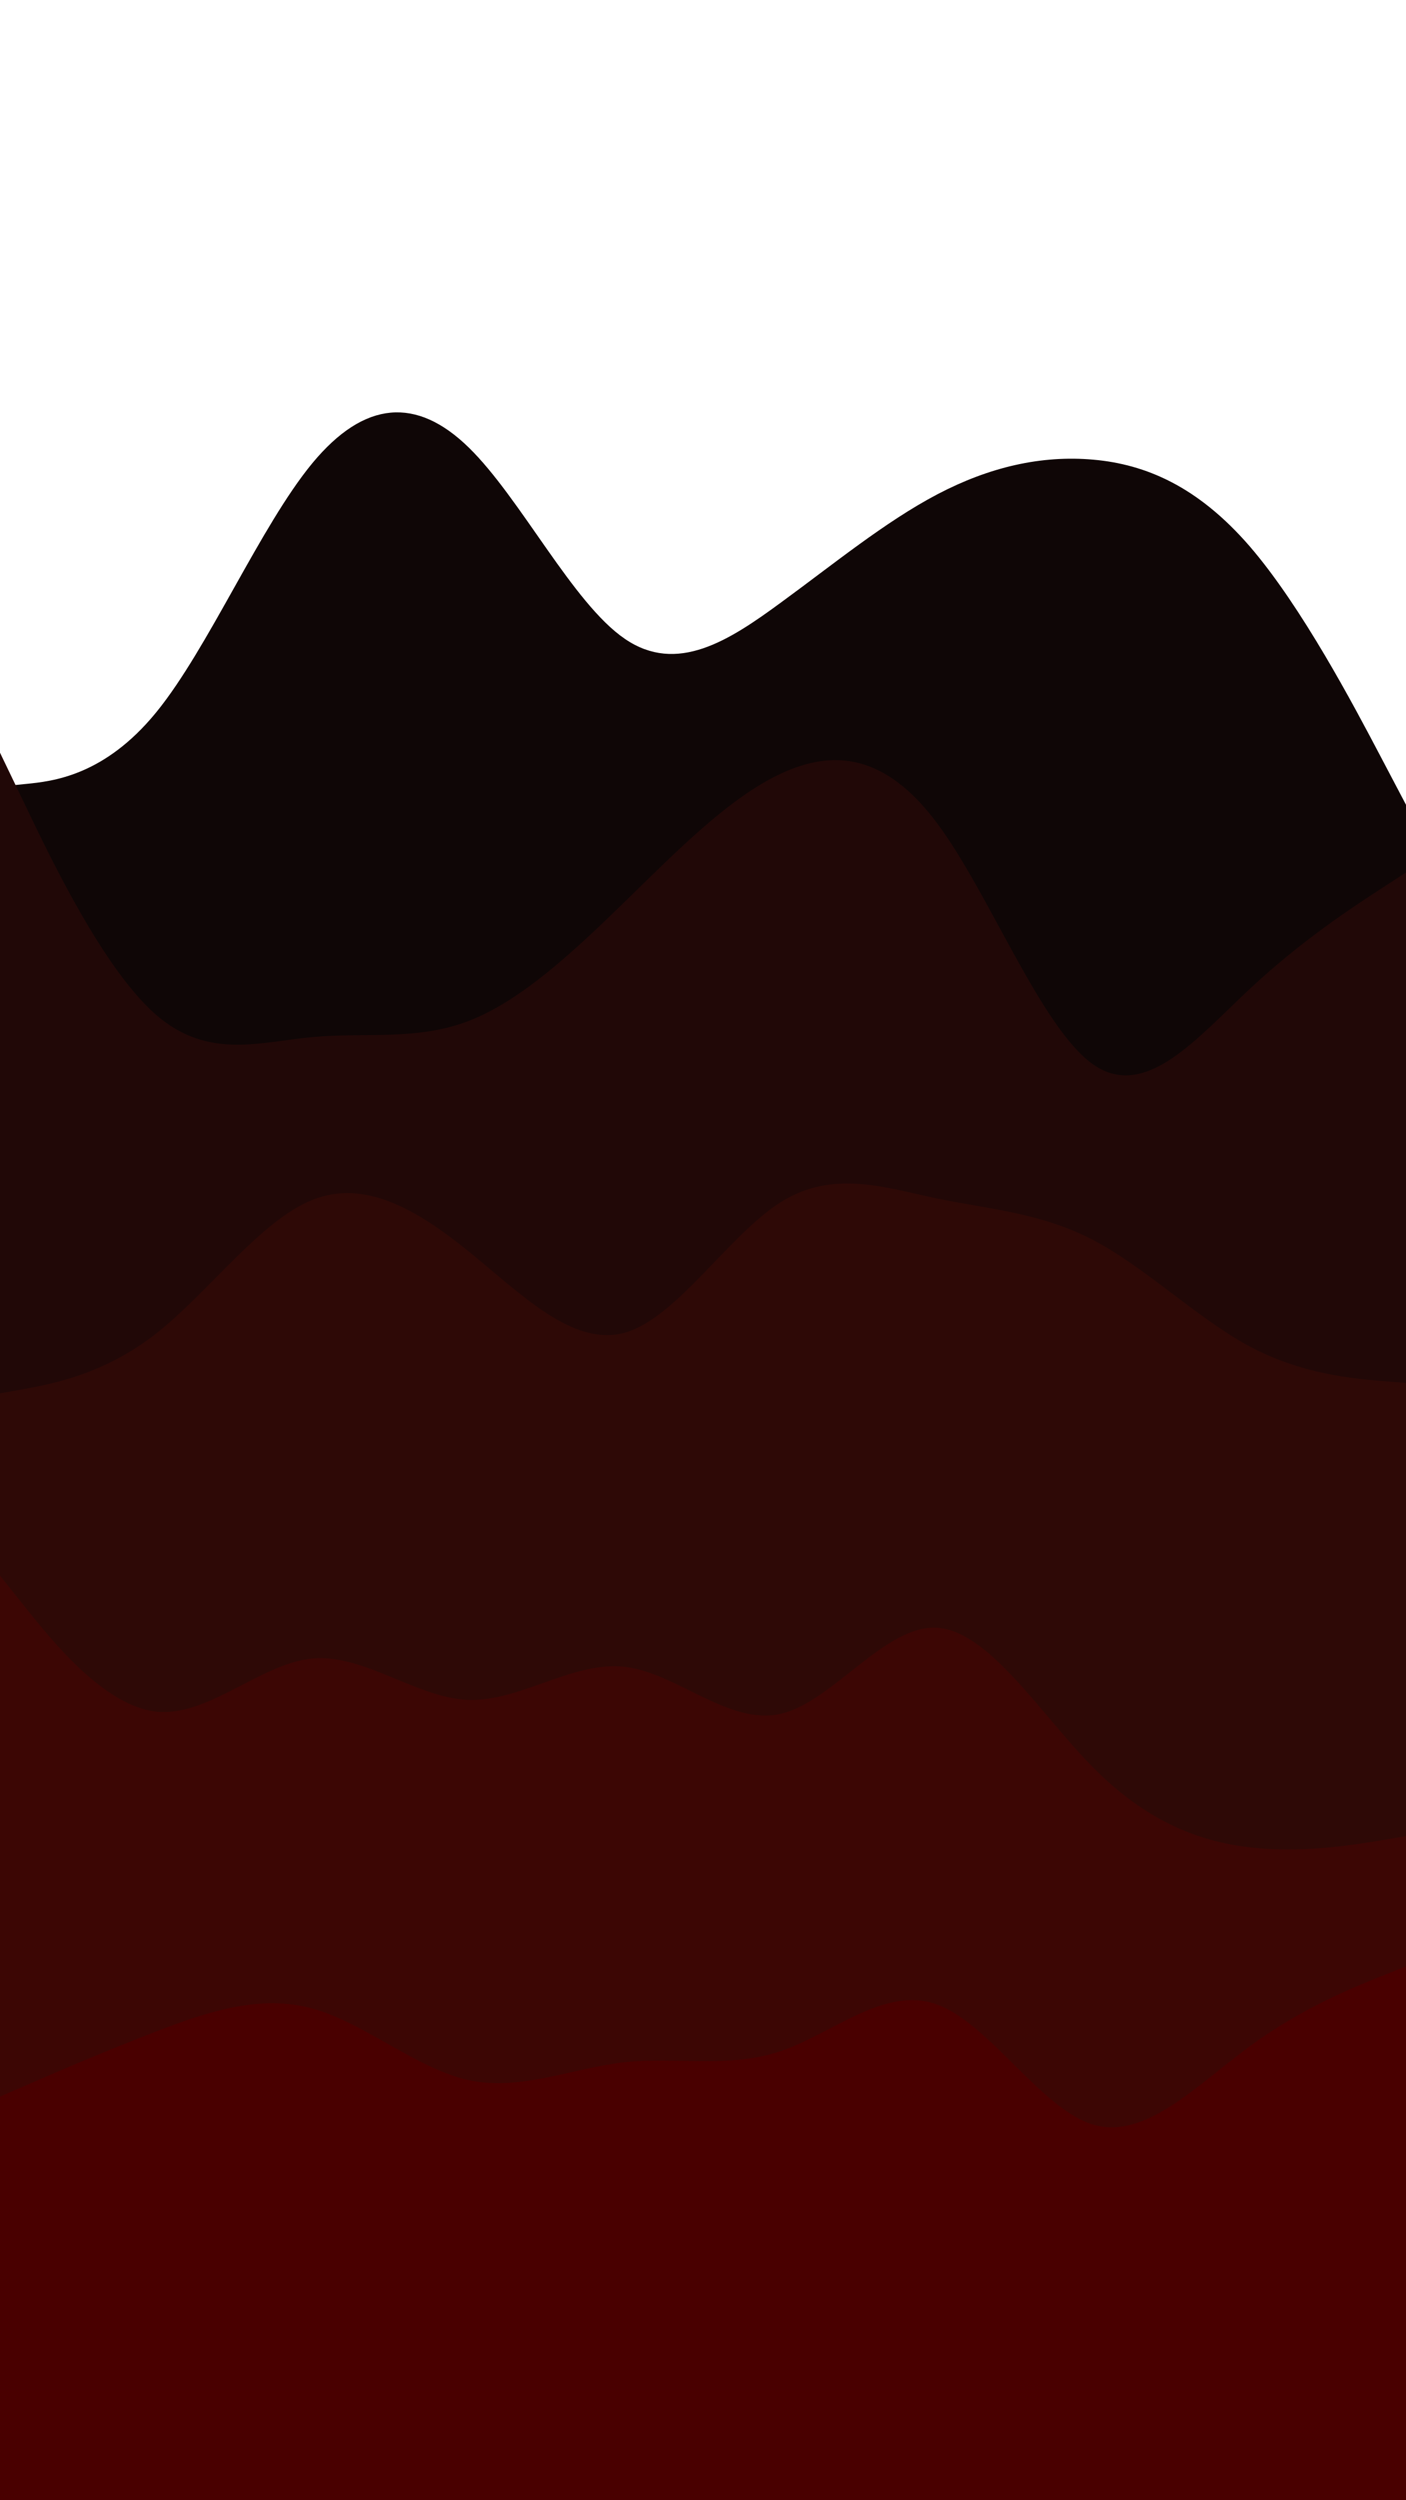 <svg id="visual" viewBox="0 0 540 960" width="540" height="960" xmlns="http://www.w3.org/2000/svg" xmlns:xlink="http://www.w3.org/1999/xlink" version="1.1"><path d="M0 302L10 301C20 300 40 298 60 273.5C80 249 100 202 120 177.8C140 153.7 160 152.3 180 171.8C200 191.3 220 231.7 240 245.3C260 259 280 246 300 231.3C320 216.7 340 200.3 360 189.8C380 179.3 400 174.7 420 176.5C440 178.3 460 186.7 480 209.8C500 233 520 271 530 290L540 309L540 961L530 961C520 961 500 961 480 961C460 961 440 961 420 961C400 961 380 961 360 961C340 961 320 961 300 961C280 961 260 961 240 961C220 961 200 961 180 961C160 961 140 961 120 961C100 961 80 961 60 961C40 961 20 961 10 961L0 961Z" fill="#0f0606"></path><path d="M0 289L10 309.8C20 330.7 40 372.3 60 389.7C80 407 100 400 120 398.2C140 396.3 160 399.7 180 392C200 384.3 220 365.7 240 346.2C260 326.7 280 306.3 300 297C320 287.7 340 289.3 360 316.2C380 343 400 395 420 408.8C440 422.7 460 398.3 480 379.7C500 361 520 348 530 341.5L540 335L540 961L530 961C520 961 500 961 480 961C460 961 440 961 420 961C400 961 380 961 360 961C340 961 320 961 300 961C280 961 260 961 240 961C220 961 200 961 180 961C160 961 140 961 120 961C100 961 80 961 60 961C40 961 20 961 10 961L0 961Z" fill="#210807"></path><path d="M0 535L10 533.2C20 531.3 40 527.7 60 512C80 496.3 100 468.7 120 460.7C140 452.7 160 464.3 180 480.5C200 496.7 220 517.3 240 511.7C260 506 280 474 300 461.5C320 449 340 456 360 460.2C380 464.3 400 465.7 420 476.2C440 486.7 460 506.3 480 517C500 527.7 520 529.3 530 530.2L540 531L540 961L530 961C520 961 500 961 480 961C460 961 440 961 420 961C400 961 380 961 360 961C340 961 320 961 300 961C280 961 260 961 240 961C220 961 200 961 180 961C160 961 140 961 120 961C100 961 80 961 60 961C40 961 20 961 10 961L0 961Z" fill="#2e0906"></path><path d="M0 605L10 617.5C20 630 40 655 60 657.2C80 659.3 100 638.7 120 636.8C140 635 160 652 180 652.7C200 653.3 220 637.7 240 640C260 642.3 280 662.7 300 658C320 653.3 340 623.7 360 625C380 626.3 400 658.7 420 678.8C440 699 460 707 480 709.3C500 711.7 520 708.3 530 706.7L540 705L540 961L530 961C520 961 500 961 480 961C460 961 440 961 420 961C400 961 380 961 360 961C340 961 320 961 300 961C280 961 260 961 240 961C220 961 200 961 180 961C160 961 140 961 120 961C100 961 80 961 60 961C40 961 20 961 10 961L0 961Z" fill="#3c0604"></path><path d="M0 805L10 800.7C20 796.3 40 787.7 60 780C80 772.3 100 765.7 120 771.2C140 776.7 160 794.3 180 798.7C200 803 220 794 240 791.8C260 789.7 280 794.3 300 787.5C320 780.7 340 762.3 360 769.7C380 777 400 810 420 815.8C440 821.7 460 800.3 480 785.7C500 771 520 763 530 759L540 755L540 961L530 961C520 961 500 961 480 961C460 961 440 961 420 961C400 961 380 961 360 961C340 961 320 961 300 961C280 961 260 961 240 961C220 961 200 961 180 961C160 961 140 961 120 961C100 961 80 961 60 961C40 961 20 961 10 961L0 961Z" fill="#490000"></path></svg>